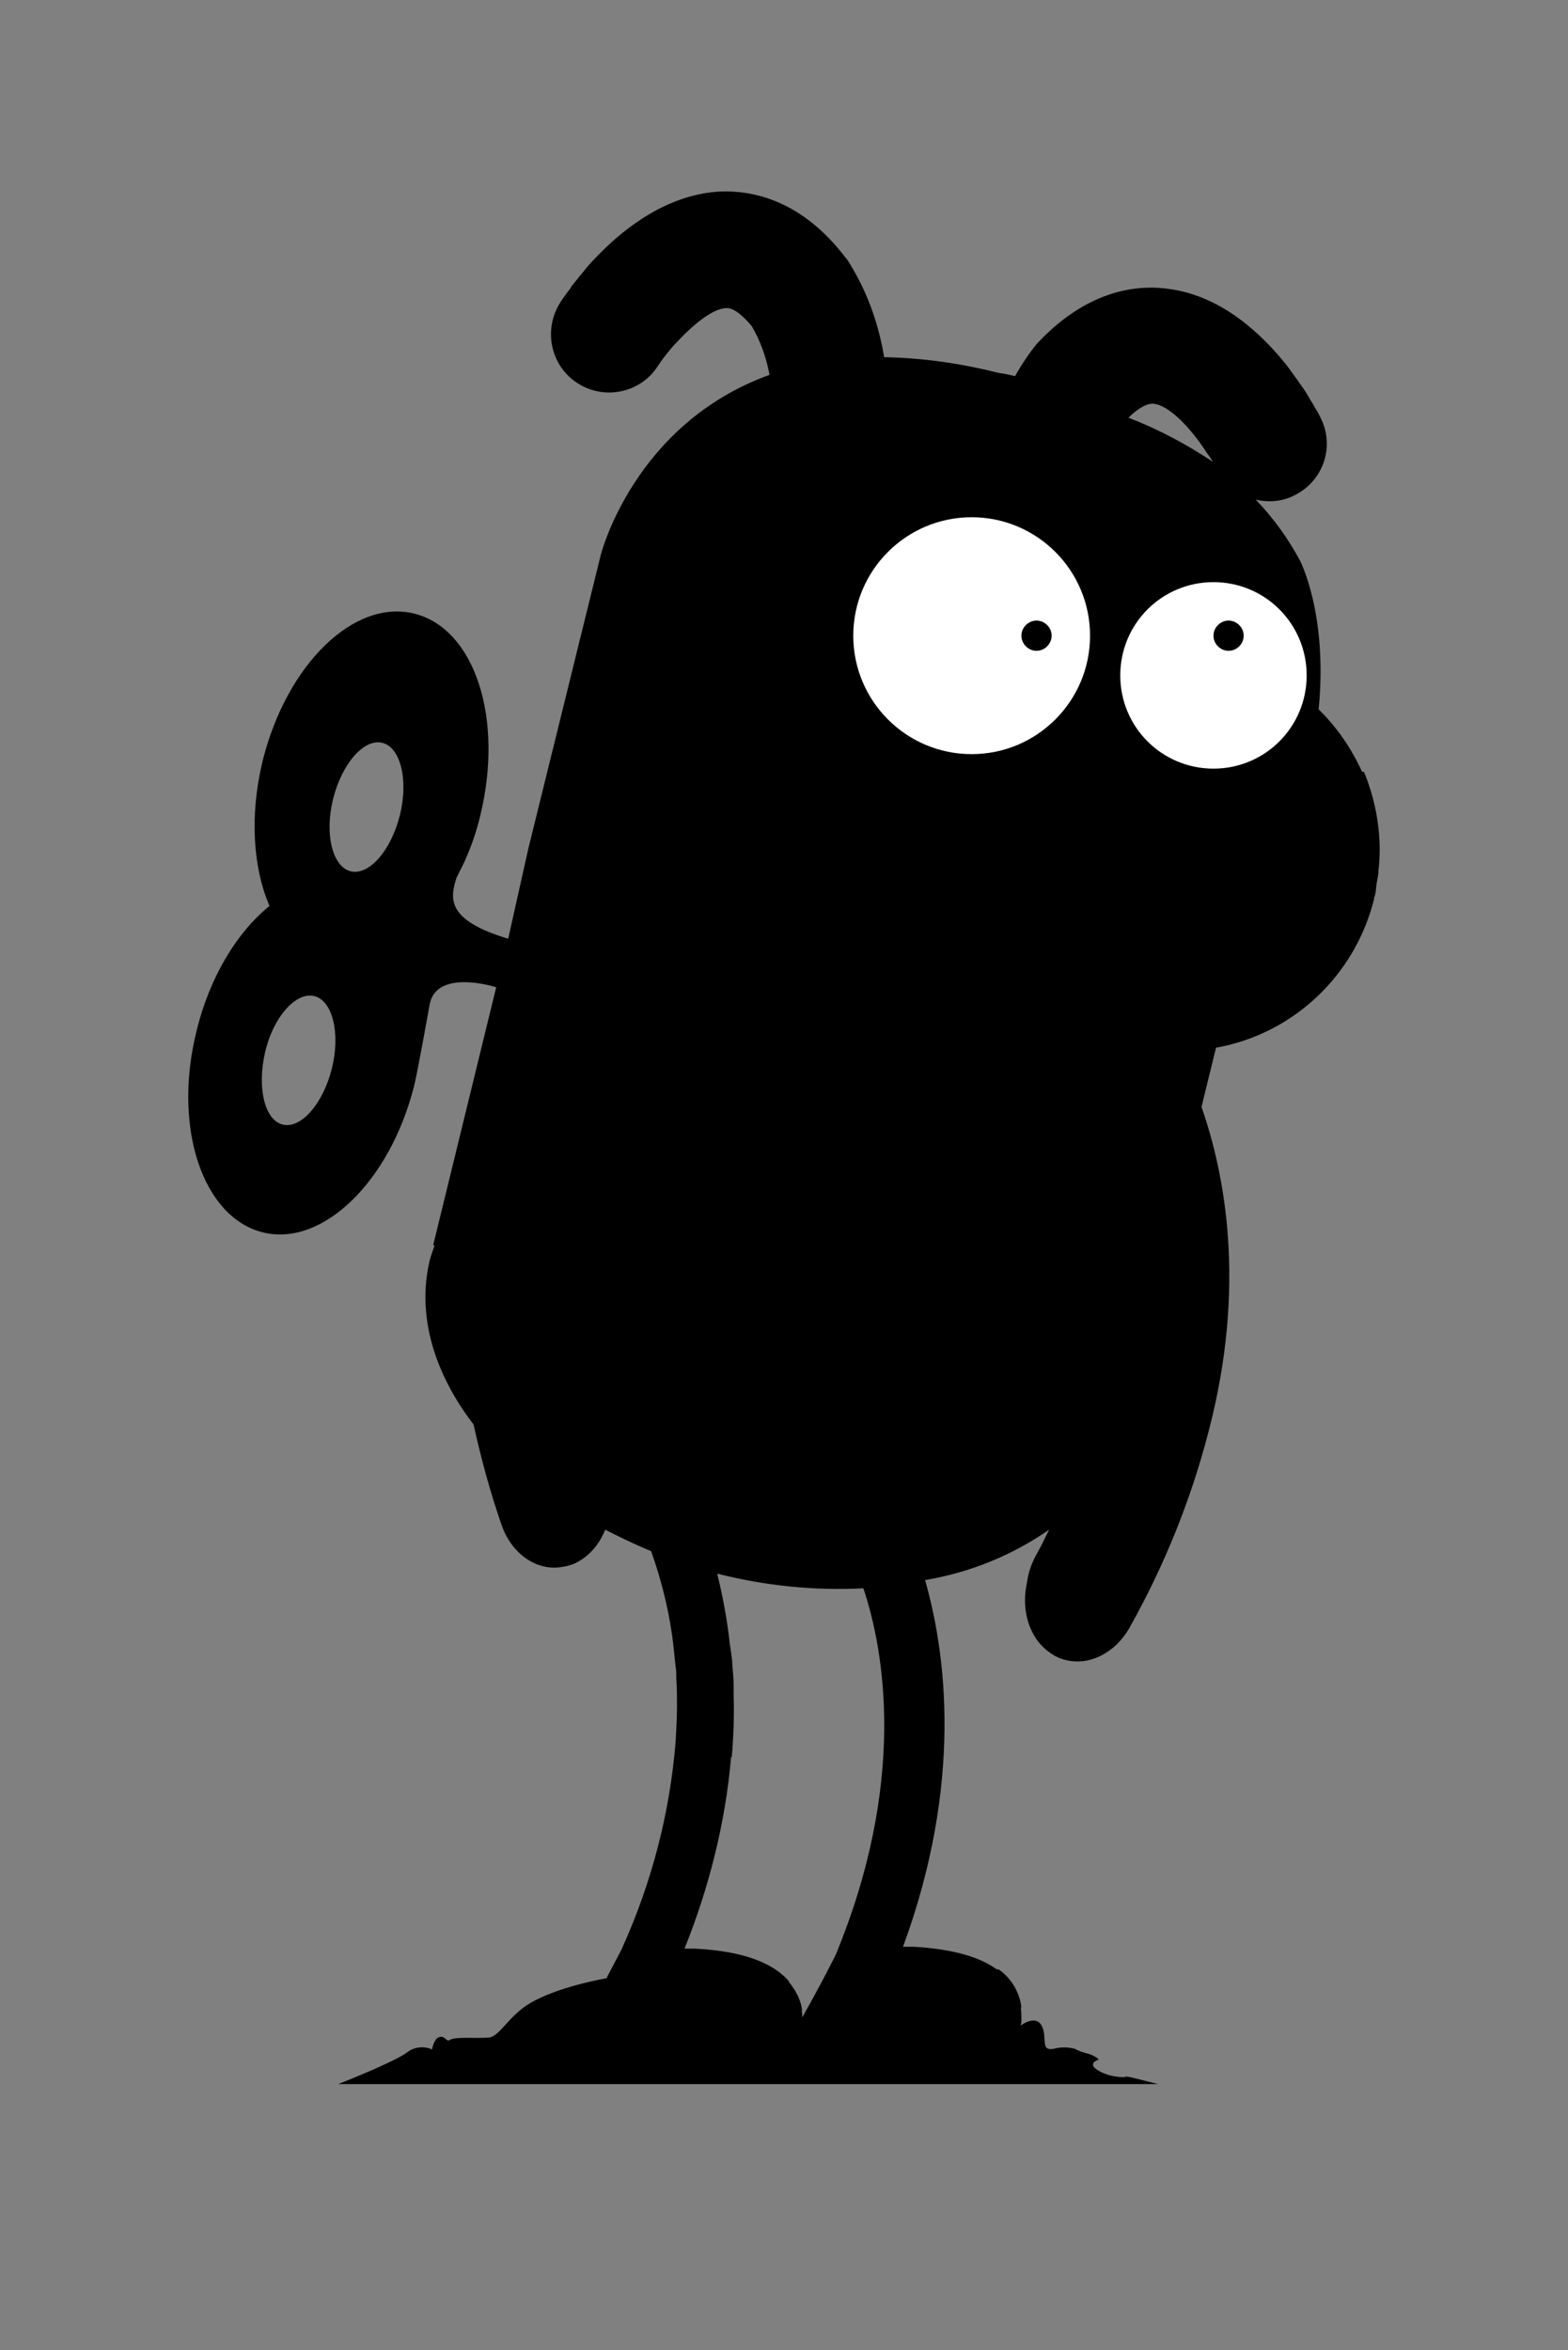 <?xml version="1.0" encoding="utf-8"?>
<!-- Generator: Adobe Illustrator 23.0.2, SVG Export Plug-In . SVG Version: 6.00 Build 0)  -->
<svg version="1.1" id="레이어_1" xmlns="http://www.w3.org/2000/svg" xmlns:xlink="http://www.w3.org/1999/xlink" x="0px"
	 y="0px" viewBox="0 0 249 373" style="enable-background:new 0 0 249 373;" xml:space="preserve">
<rect x="0" y="0" width="249" height="373" fill="#808080" stroke="none"/>
<style type="text/css">
	.st0{fill:#FFFFFF;}
</style>
<title>자산 3</title>
<path d="M216.6,122.5h-0.3c-1.7-3.7-4-7.1-6.9-9.9l0,0c1.5-15.2-3-23.7-3-23.7c-1.9-3.5-4.2-6.7-7-9.6c2.1,0.5,4.3,0.3,6.2-0.7
	c4.6-2.3,6.4-7.8,4.1-12.3l-0.5-1l-0.1-0.1c-0.3-0.5-0.6-1.1-1-1.7l-0.1-0.2c-0.4-0.7-0.9-1.5-1.5-2.3l0,0c-0.6-0.9-1.3-1.8-2-2.8
	l0,0c-4.1-5.2-10.4-11.1-18.6-12.3c-5.1-0.8-12.9,0-20.8,8.2l-0.4,0.4c-1.3,1.6-2.5,3.4-3.5,5.2c-0.9-0.2-1.7-0.4-2.6-0.5
	c-5.9-1.5-12-2.4-18.2-2.5c-0.9-5.5-2.8-10.7-5.8-15.4l-0.4-0.5c-6.9-9-14.6-10.6-19.8-10.4c-8.2,0.4-15.1,5.6-19.6,10.3l0,0
	l-0.1,0.1c-0.8,0.8-1.6,1.7-2.2,2.5l0,0c-0.7,0.8-1.2,1.5-1.8,2.2v0.1c-1,1.3-1.7,2.3-1.9,2.7C86.2,52.7,87.6,58.4,92,61
	c4.2,2.5,9.7,1.3,12.4-2.8c0.4-0.6,0.8-1.2,1.3-1.8c0.1-0.1,0.2-0.3,0.3-0.4c0.4-0.5,0.9-1.1,1.4-1.6c2.6-2.8,5.7-5.4,7.9-5.5
	c1.4-0.1,3.1,1.7,4.1,2.9c1.4,2.4,2.3,5,2.8,7.7c-21.6,7.8-26.8,28.6-26.8,28.6l-11.5,46.6L80.7,149c-10-3-9.2-6.5-8.2-9.7
	c0.4-0.8,0.8-1.6,1.2-2.4c1.1-2.4,2-5,2.6-7.6C80,114,75.4,99.8,65.8,97.4s-20.3,8.1-24.1,23.4c-2.1,8.7-1.5,17,1.1,23
	c-5.1,4.1-9.5,11.2-11.6,19.9c-3.8,15.3,1,29.5,10.5,31.9s20.3-8.1,24.1-23.4c0.6-2.5,2.4-12.6,2.4-12.6c0.9-5.9,10.3-3,10.6-2.9
	l-10,40.9l0.2,0.1c-0.2,0.7-0.5,1.4-0.7,2.1c-2.2,8.8,0.6,18.1,6.9,26.3c1.2,5.4,2.6,10.6,4.4,15.8c1.5,4.5,5.2,7.2,9,6.9
	c1-0.1,1.9-0.3,2.8-0.7c2.2-1.1,3.8-3,4.7-5.3c2.4,1.2,4.8,2.4,7.3,3.4c1.9,5.4,3.2,10.9,3.7,16.6c0.1,0.6,0.1,1.2,0.2,1.8
	s0.1,1.3,0.1,1.9c0.2,3.2,0.1,6.5-0.1,9.7v0.1c-0.9,11.4-3.8,22.5-8.5,32.9c-0.1,0.3-1.1,2.1-2.5,4.8l0,0c0,0-7.7,1.3-12.2,4
	c-3.2,1.9-4.8,5.2-6.4,5.4s-5.4-0.2-6.3,0.4c-0.5,0.4-0.8-0.9-1.8-0.4c-0.7,0.3-1,1.9-1,1.9c-1.3-0.6-2.9-0.4-4,0.5
	c-2.2,1.6-10.9,5-10.9,5h130.2c0,0-3.5-0.9-4.4-1.1s-0.9,0-0.9,0c-1.4,0-2.9-0.3-4.1-1c-2.1-1.2,0-1.8,0-1.8c-0.4-0.4-1-0.7-1.6-0.9
	c-0.8-0.2-1.5-0.4-2.2-0.8c-1.1-0.3-2.3-0.3-3.4,0c-2.2,0.4-0.9-1.9-1.9-3.7s-3.3,0-3.3,0c0-0.2,0.1-0.4,0.1-0.7l0,0
	c0-0.7,0-1.5-0.1-2.2h0.1c-0.3-2.4-1.6-4.6-3.6-6c-0.1,0-0.2,0-0.3,0c-2.6-1.9-6.7-3.2-13.1-3.6h-1.8c9.6-26.1,6.8-46.7,3.5-58.2
	c7.1-1.2,13.8-3.9,19.7-8c-0.7,1.4-1.3,2.7-2.1,4.1c-0.7,1.3-1.2,2.7-1.4,4.2c-1,4.4,0.3,8.9,3.6,11.2c0.8,0.6,1.7,1,2.6,1.2
	c3.7,0.9,7.8-1.1,10.1-5.2c5.5-9.8,9.7-20.2,12.5-31c6.1-23.2,2.6-41-1.1-51.6l2.3-9.4c12.3-2.2,22.1-11.5,25.1-23.6v-0.2
	c0-0.1,0.1-0.2,0.1-0.2c0.2-0.7,0.2-1.3,0.3-2s0.3-1.4,0.3-2.1C219.5,133.1,218.7,127.6,216.6,122.5z M52.7,169.6
	c-1.4,5.6-4.9,9.6-7.8,8.9s-4.1-5.9-2.8-11.5s4.9-9.6,7.8-8.9S54.1,164,52.7,169.6z M63.5,129.4c-1.4,5.6-4.9,9.6-7.8,8.9
	s-4.2-5.9-2.8-11.5s4.9-9.6,7.8-8.9S64.9,123.8,63.5,129.4z M132.7,310.3c-0.9,1.8-2.8,5.5-5.3,9.9c0-0.4,0-0.7-0.1-1.1
	c0,0,0.1,0,0.1,0.1c-0.1-0.8-0.3-1.5-0.6-2.2l-0.2-0.4c-0.2-0.3-0.3-0.7-0.6-1c-0.2-0.4-0.5-0.7-0.7-1v-0.1
	c-2.3-2.7-6.8-4.8-14.9-5.2h-1.7c3.9-9.7,6.5-20,7.4-30.4h0.1c0.3-3.3,0.4-6.6,0.3-9.9c0-0.5,0-1,0-1.5c0-1-0.1-2.1-0.2-3.1
	c0-0.7-0.1-1.4-0.2-2.1l-0.2-1.3c-0.4-3.8-1.1-7.5-2-11.2h0.1c7.5,1.9,15.3,2.7,23.1,2.3C140.5,262.2,144,283,132.7,310.3z
	 M179.2,66.3c1.1-1.1,2.8-2.4,4.1-2.2c2.2,0.3,5,3.1,7.2,6.1c0.5,0.7,0.9,1.3,1.3,1.9l0.3,0.4c0.2,0.3,0.3,0.5,0.5,0.8
	C188.4,70.5,183.9,68.1,179.2,66.3L179.2,66.3z"/>
<g>
	<circle class="st0" cx="154.3" cy="100.9" r="18.8"/>
	<path d="M167,100.9c0,1.3-1.1,2.4-2.4,2.4c-1.3,0-2.4-1.1-2.4-2.4s1.1-2.4,2.4-2.4l0,0C165.9,98.5,167,99.6,167,100.9z"/>
</g>
<g>
	<path class="st0" d="M207.5,107.2c0,8.2-6.6,14.8-14.8,14.8s-14.8-6.6-14.8-14.8s6.6-14.8,14.8-14.8l0,0
		C200.9,92.4,207.5,99,207.5,107.2z"/>
	<path d="M197.5,100.9c0,1.3-1.1,2.4-2.4,2.4c-1.3,0-2.4-1.1-2.4-2.4s1.1-2.4,2.4-2.4l0,0C196.4,98.5,197.5,99.6,197.5,100.9z"/>
</g>
</svg>

